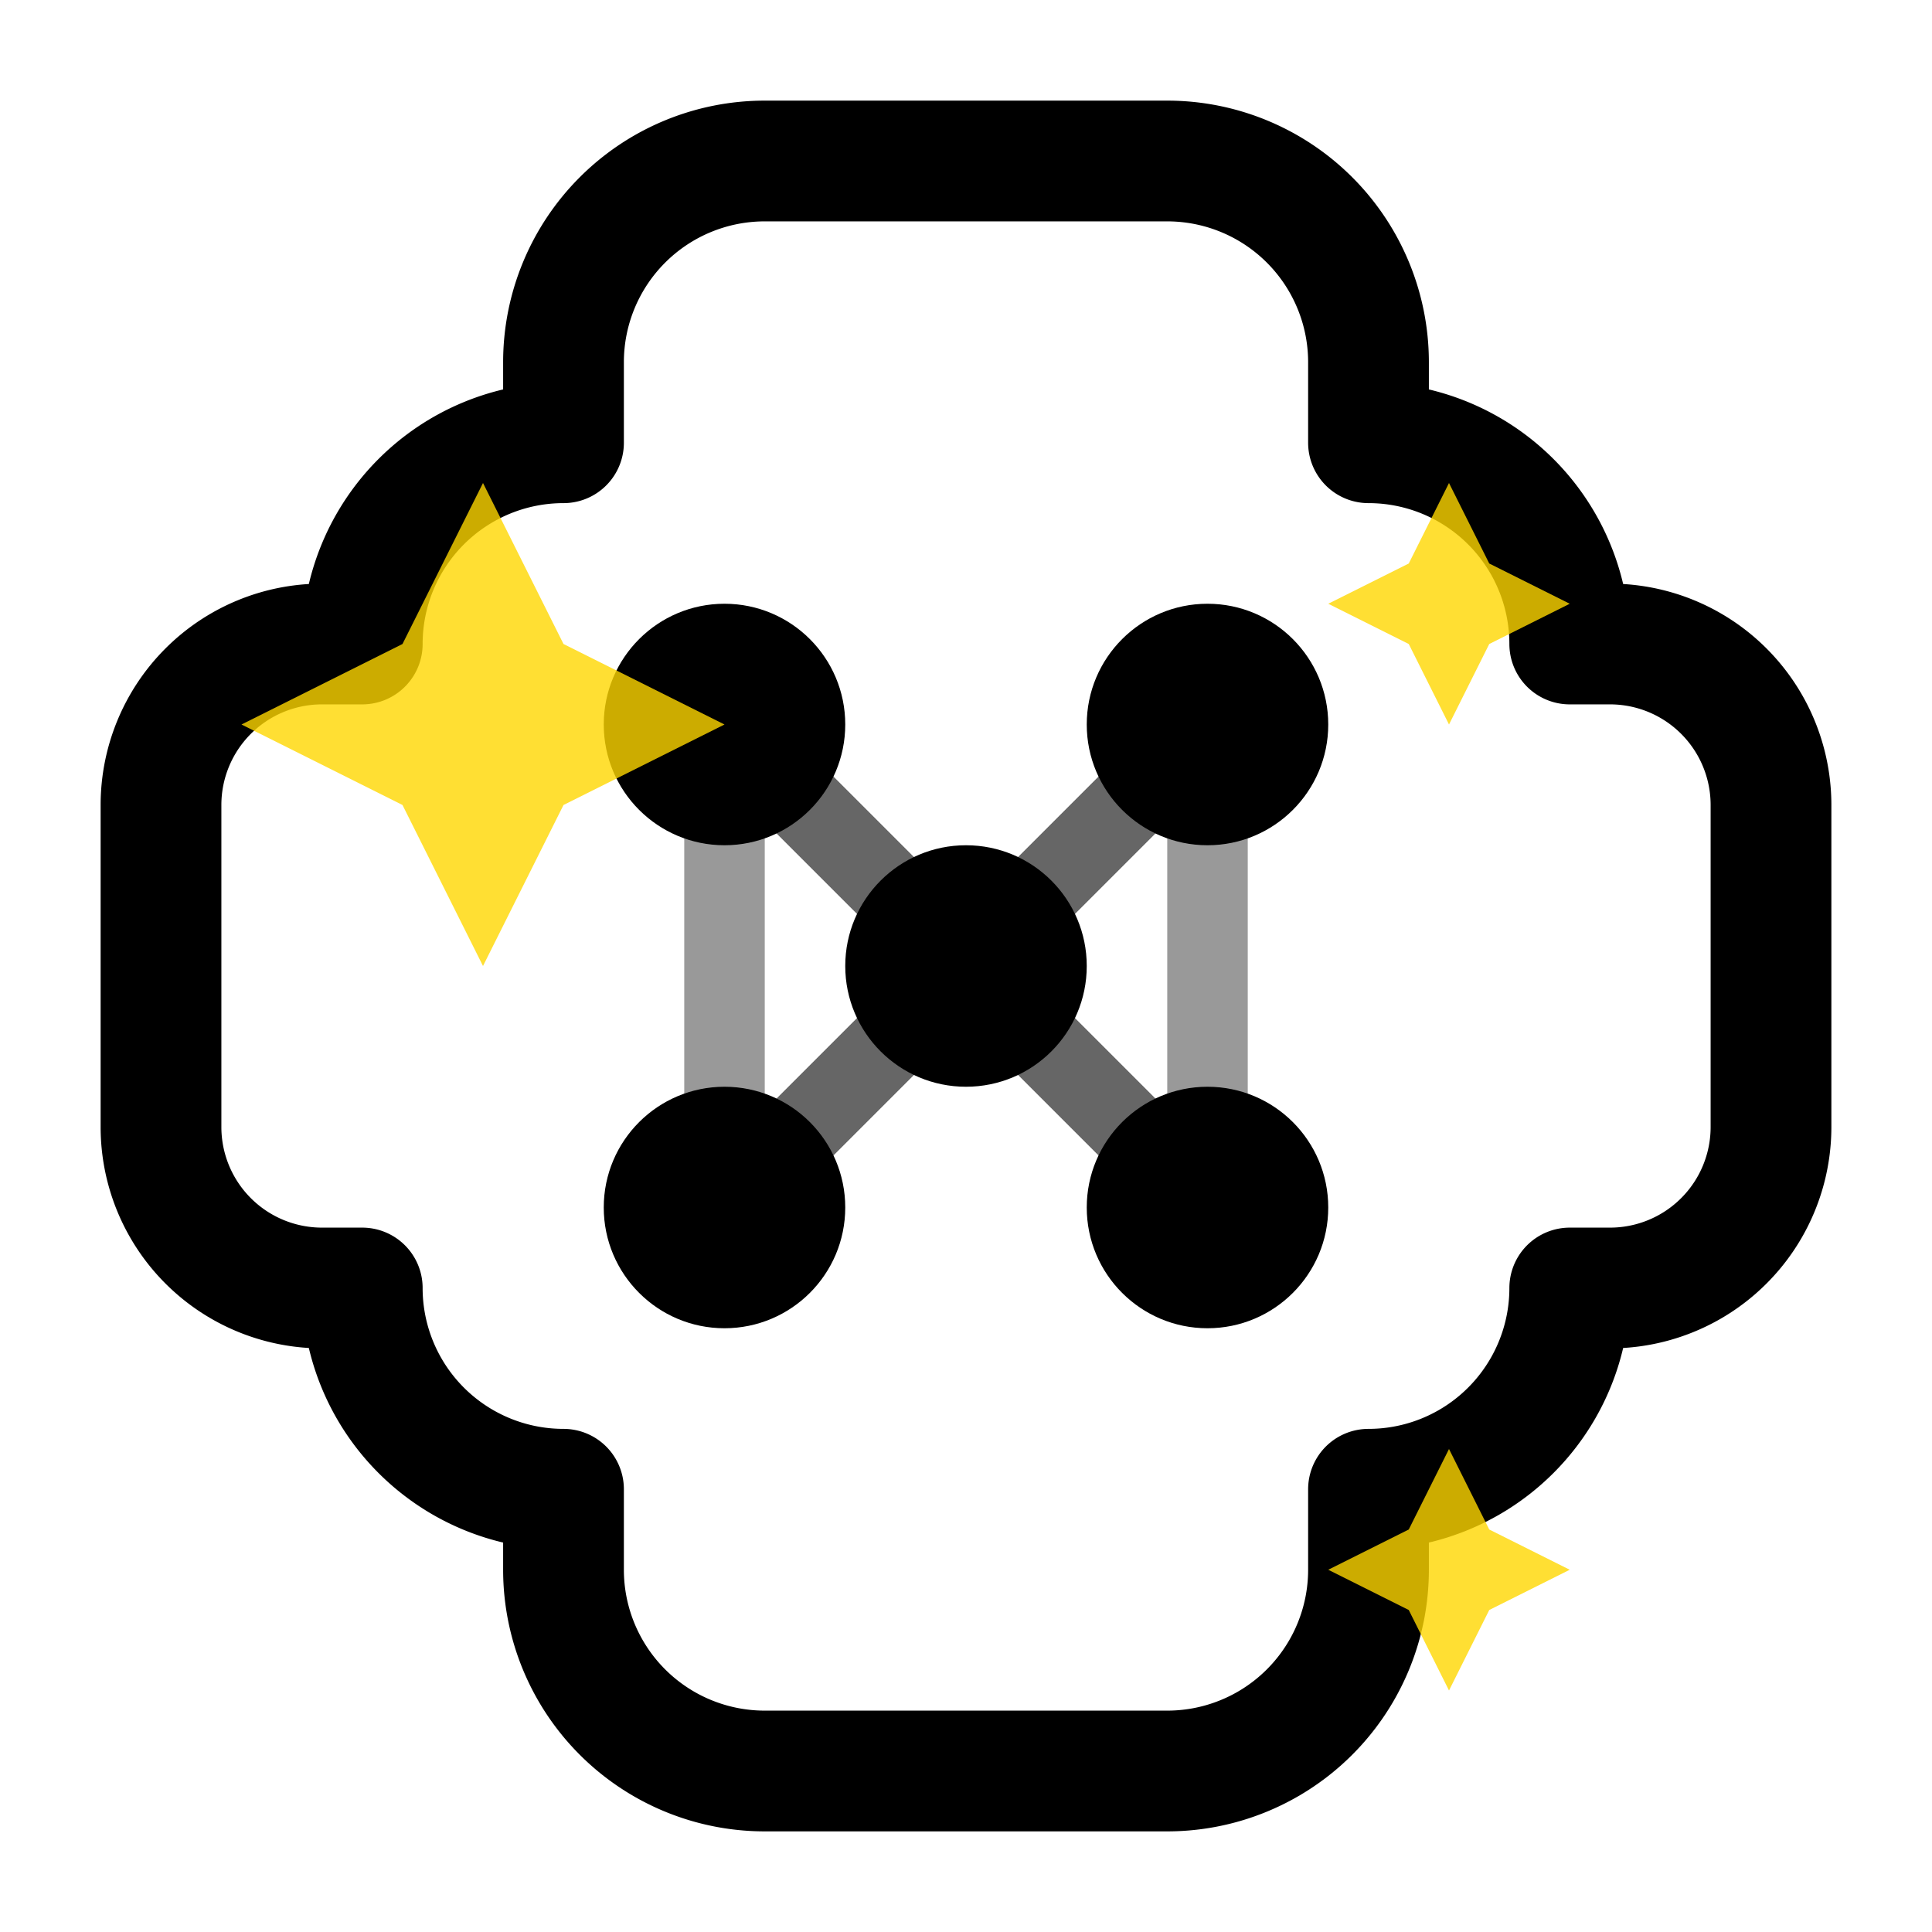 <svg width="24" height="24" viewBox="0 0 24 24" fill="none" xmlns="http://www.w3.org/2000/svg">
  <!-- Brain/AI Core -->
  <path d="M9.5 2A2.5 2.5 0 0 0 7 4.5v1A2.5 2.5 0 0 0 4.5 8H4a2 2 0 0 0-2 2v4a2 2 0 0 0 2 2h.5A2.5 2.5 0 0 0 7 18.5v1A2.5 2.5 0 0 0 9.5 22h5a2.5 2.5 0 0 0 2.5-2.5v-1A2.5 2.5 0 0 0 19.5 16H20a2 2 0 0 0 2-2v-4a2 2 0 0 0-2-2h-.5A2.5 2.5 0 0 0 17 5.5v-1A2.5 2.5 0 0 0 14.5 2h-5z" stroke="currentColor" stroke-width="1.5" stroke-linecap="round" stroke-linejoin="round" fill="none"/>
  
  <!-- Neural Network Nodes -->
  <circle cx="9" cy="9" r="1.5" fill="currentColor"/>
  <circle cx="15" cy="9" r="1.5" fill="currentColor"/>
  <circle cx="12" cy="12" r="1.5" fill="currentColor"/>
  <circle cx="9" cy="15" r="1.5" fill="currentColor"/>
  <circle cx="15" cy="15" r="1.5" fill="currentColor"/>
  
  <!-- Neural Connections -->
  <path d="M9 9 L12 12 L15 9" stroke="currentColor" stroke-width="1" opacity="0.6"/>
  <path d="M9 15 L12 12 L15 15" stroke="currentColor" stroke-width="1" opacity="0.6"/>
  <path d="M9 9 L9 15" stroke="currentColor" stroke-width="1" opacity="0.4"/>
  <path d="M15 9 L15 15" stroke="currentColor" stroke-width="1" opacity="0.4"/>
  
  <!-- AI Sparkles -->
  <path d="M6 6l1 2 2 1-2 1-1 2-1-2-2-1 2-1 1-2z" fill="#FFD700" opacity="0.8"/>
  <path d="M18 6l0.5 1 1 0.5-1 0.5-0.5 1-0.5-1-1-0.5 1-0.5 0.5-1z" fill="#FFD700" opacity="0.8"/>
  <path d="M18 18l0.5 1 1 0.5-1 0.5-0.5 1-0.5-1-1-0.5 1-0.5 0.5-1z" fill="#FFD700" opacity="0.8"/>
</svg>
